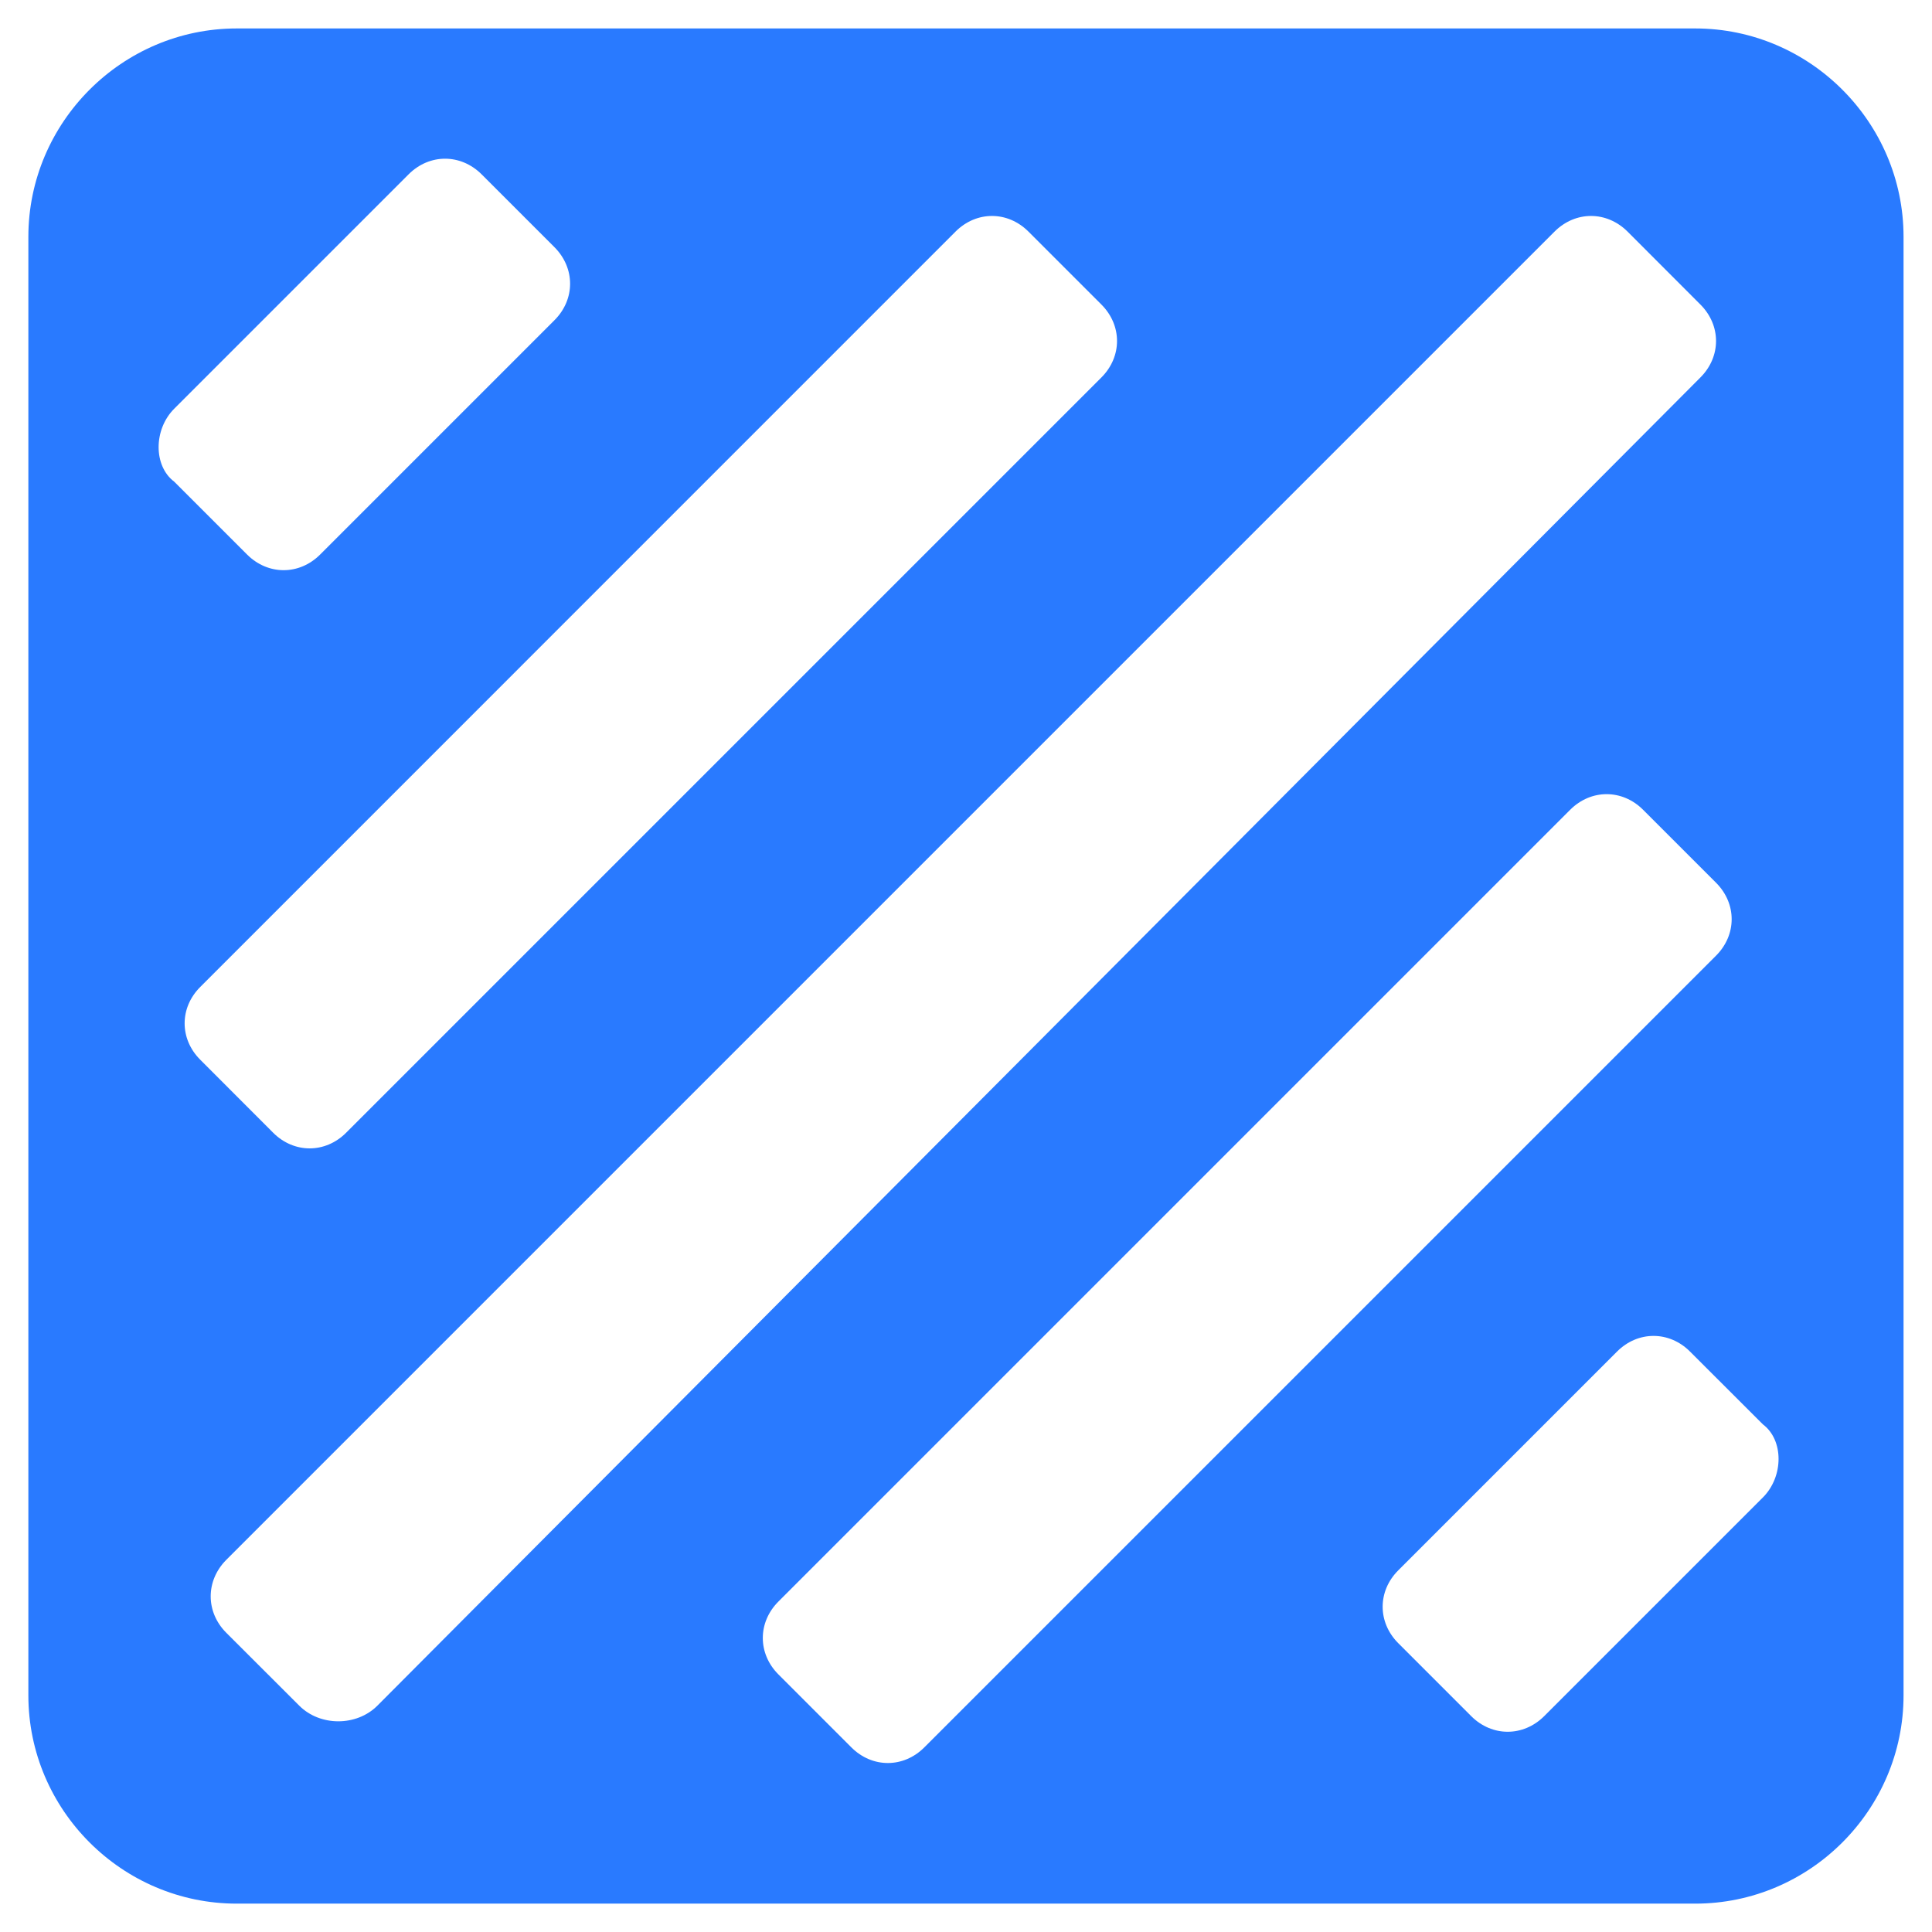 <svg width="22" height="22" viewBox="0 0 22 22" fill="none" xmlns="http://www.w3.org/2000/svg">
	<path d="M19.304 0.324H2.696C1.391 0.324 0.323 1.392 0.323 2.697V19.305C0.323 20.61 1.391 21.677 2.696 21.677H19.304C20.608 21.677 21.676 20.61 21.676 19.305V2.697C21.676 1.392 20.608 0.324 19.304 0.324ZM1.984 4.654L4.653 1.985C4.89 1.748 5.246 1.748 5.484 1.985L6.314 2.815C6.551 3.053 6.551 3.409 6.314 3.646L3.645 6.315C3.408 6.552 3.052 6.552 2.814 6.315L1.984 5.485C1.747 5.307 1.747 4.891 1.984 4.654ZM2.281 11.238L10.881 2.637C11.118 2.4 11.474 2.4 11.711 2.637L12.542 3.468C12.779 3.705 12.779 4.061 12.542 4.298L3.941 12.899C3.704 13.136 3.348 13.136 3.111 12.899L2.281 12.068C2.043 11.831 2.043 11.475 2.281 11.238ZM3.408 19.423L2.577 18.593C2.34 18.356 2.34 18 2.577 17.762L17.702 2.637C17.939 2.4 18.295 2.4 18.533 2.637L19.363 3.468C19.6 3.705 19.6 4.061 19.363 4.298L4.297 19.423C4.06 19.66 3.645 19.66 3.408 19.423ZM9.695 19.898L8.864 19.067C8.627 18.83 8.627 18.474 8.864 18.237L17.88 9.221C18.117 8.984 18.473 8.984 18.71 9.221L19.541 10.052C19.778 10.289 19.778 10.645 19.541 10.882L10.525 19.898C10.288 20.135 9.932 20.135 9.695 19.898ZM20.075 17.051L17.584 19.542C17.346 19.779 16.99 19.779 16.753 19.542L15.923 18.712C15.685 18.474 15.685 18.118 15.923 17.881L18.414 15.39C18.651 15.153 19.007 15.153 19.244 15.39L20.075 16.22C20.312 16.398 20.312 16.813 20.075 17.051Z" fill="#297AFF" />
</svg>
